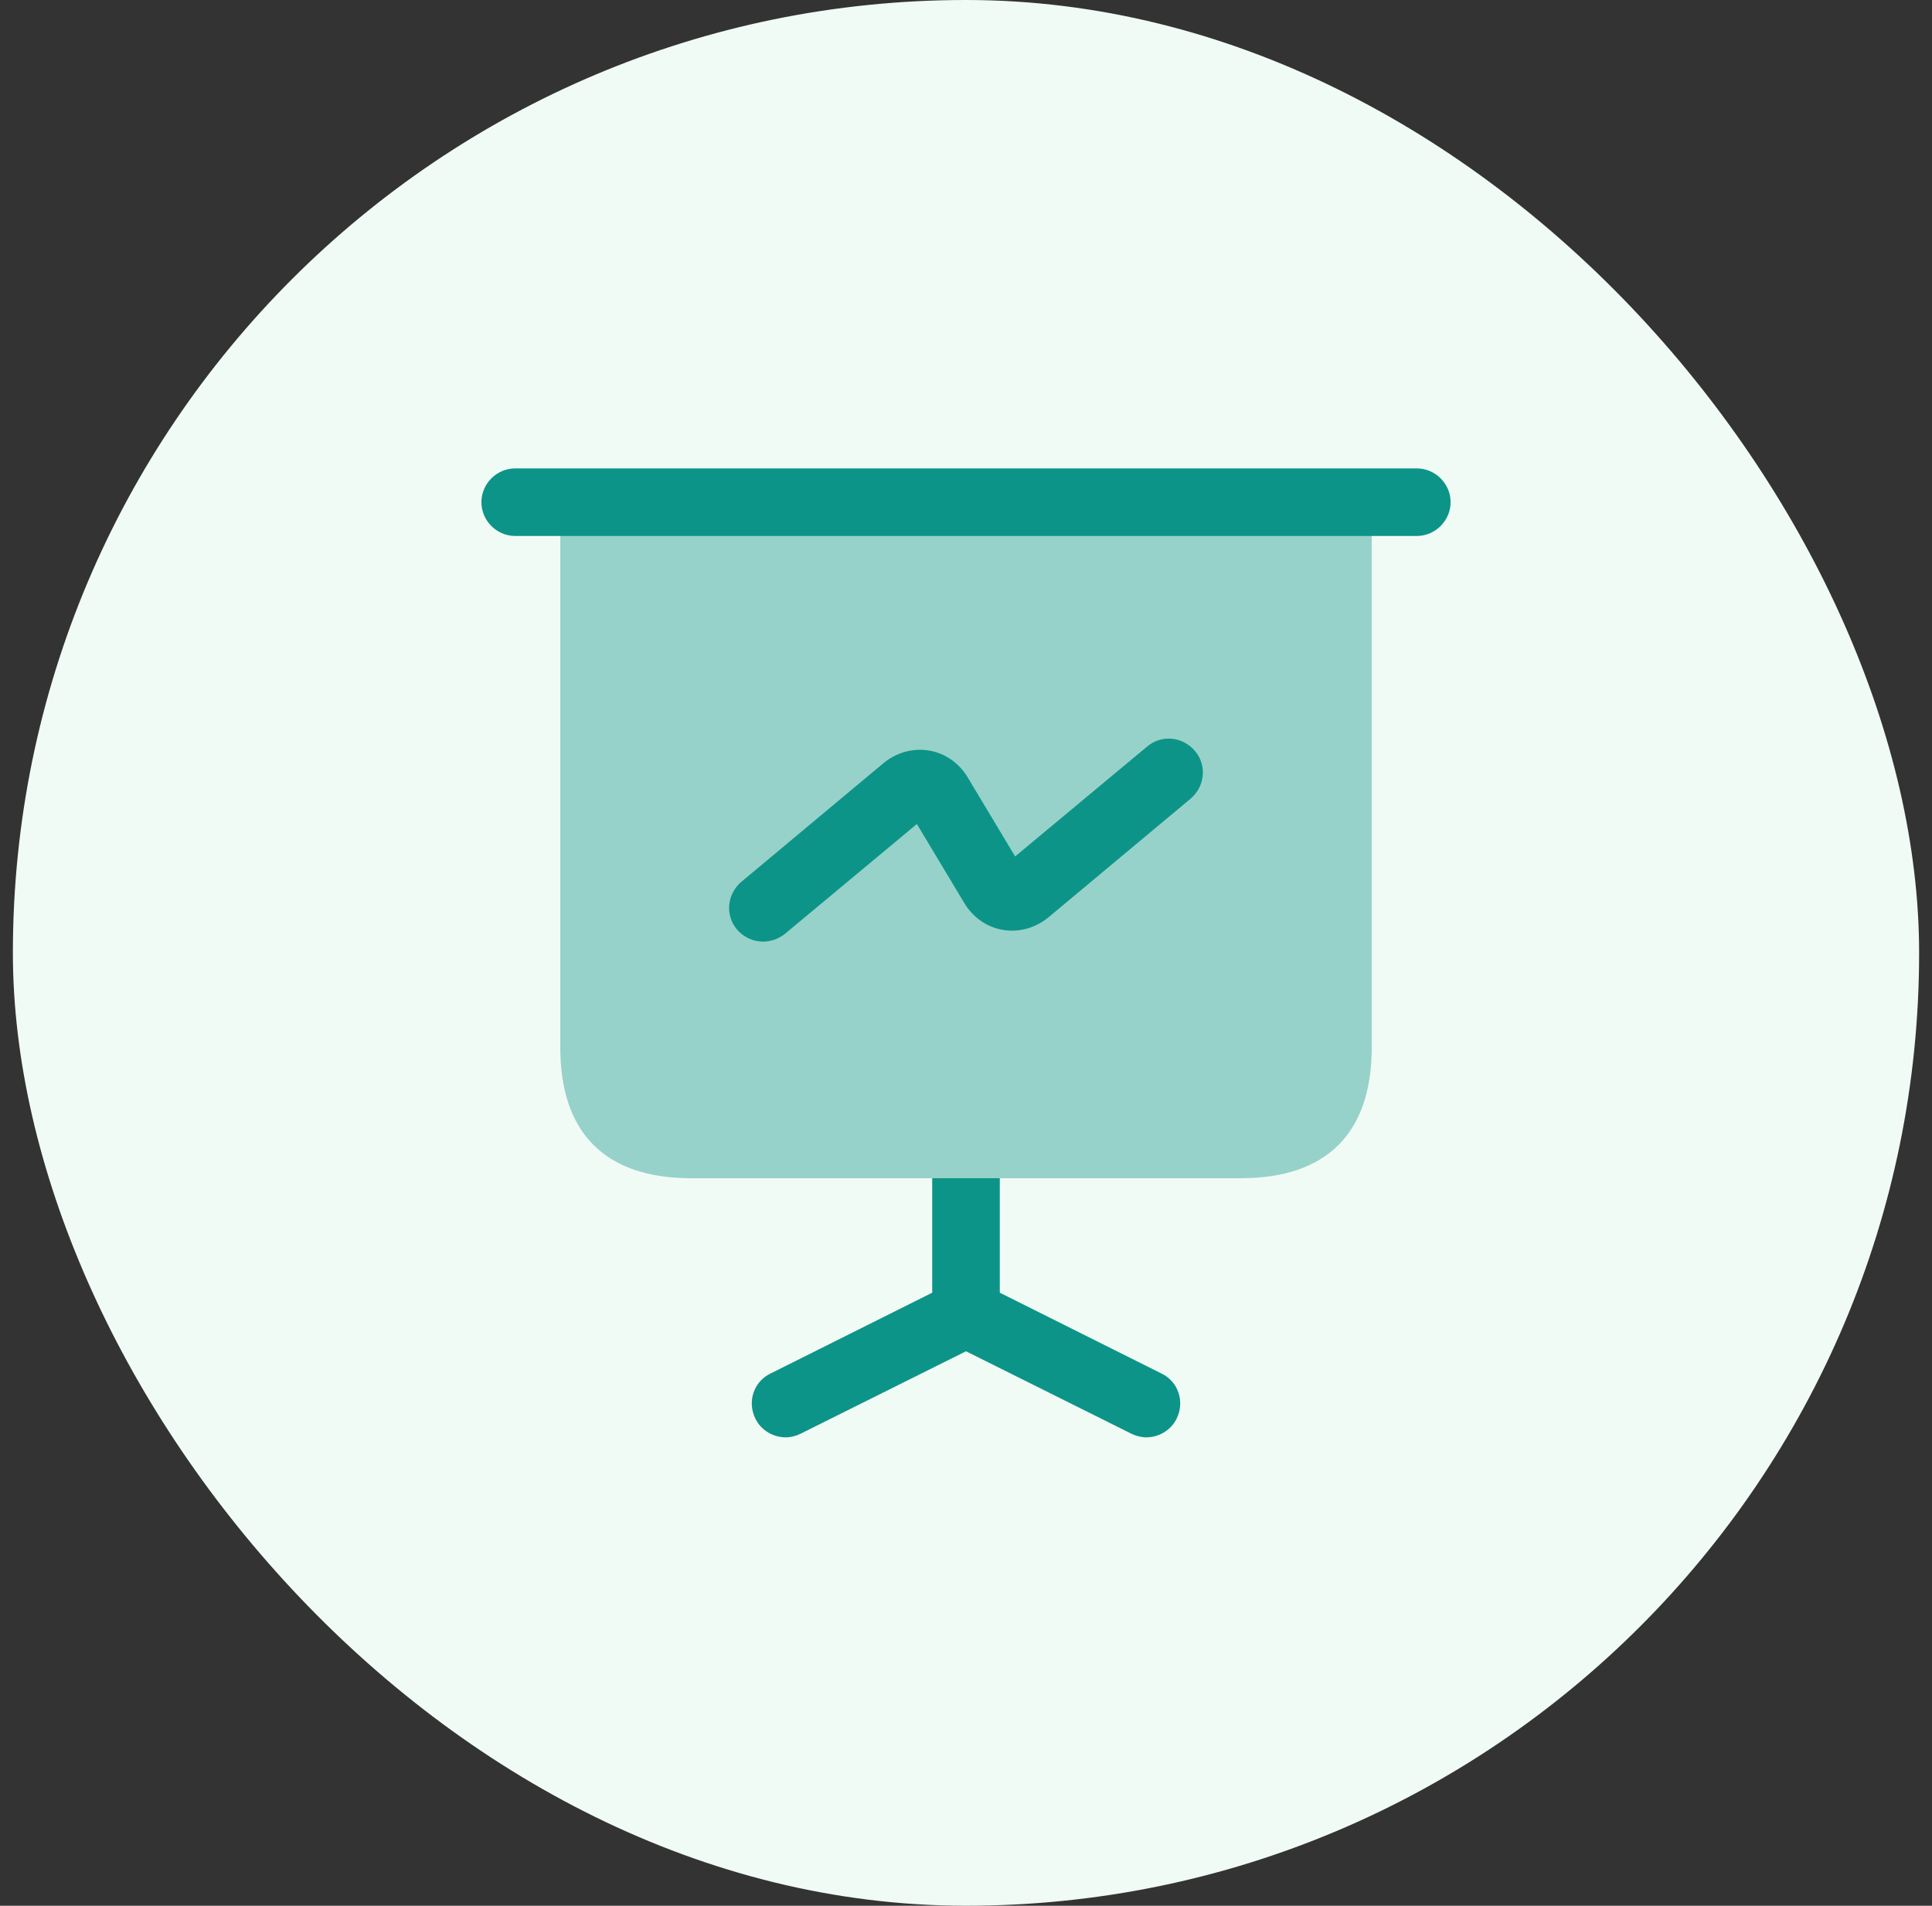 <svg width="75" height="74" viewBox="0 0 75 74" fill="none" xmlns="http://www.w3.org/2000/svg">
<rect x="0" y="0" width="75" height="74" fill="#333333" stroke="none"/>
<rect x="0.5" width="74" height="74" rx="37" fill="#F1FBF5"/>
<path opacity="0.4" d="M53.25 19.5V40.675C53.25 44 51.5 45.75 48.175 45.75H26.825C23.5 45.75 21.75 44 21.75 40.675V19.5H53.25Z" fill="#0D9488"/>
<path d="M55 20.812H20C19.282 20.812 18.688 20.218 18.688 19.5C18.688 18.782 19.282 18.188 20 18.188H55C55.718 18.188 56.312 18.782 56.312 19.5C56.312 20.218 55.718 20.812 55 20.812Z" fill="#0D9488"/>
<path d="M45.672 55.095C45.445 55.55 44.972 55.812 44.5 55.812C44.307 55.812 44.097 55.76 43.922 55.672L37.5 52.47L31.078 55.672C30.902 55.76 30.692 55.812 30.5 55.812C30.027 55.812 29.555 55.55 29.328 55.095C28.995 54.43 29.258 53.642 29.922 53.328L36.188 50.195V45.75H38.812V50.195L45.078 53.328C45.742 53.642 46.005 54.43 45.672 55.095Z" fill="#0D9488"/>
<path d="M29.625 36.563C29.258 36.563 28.872 36.406 28.61 36.091C28.137 35.531 28.225 34.708 28.785 34.236L34.297 29.633C34.805 29.213 35.453 29.038 36.065 29.143C36.695 29.248 37.237 29.633 37.57 30.193L39.407 33.256L44.535 28.986C45.095 28.513 45.917 28.601 46.39 29.161C46.862 29.721 46.775 30.543 46.215 31.016L40.703 35.618C40.195 36.038 39.547 36.213 38.935 36.108C38.305 36.003 37.763 35.618 37.43 35.058L35.593 31.996L30.465 36.266C30.22 36.458 29.922 36.563 29.625 36.563Z" fill="#0D9488"/>
</svg>
